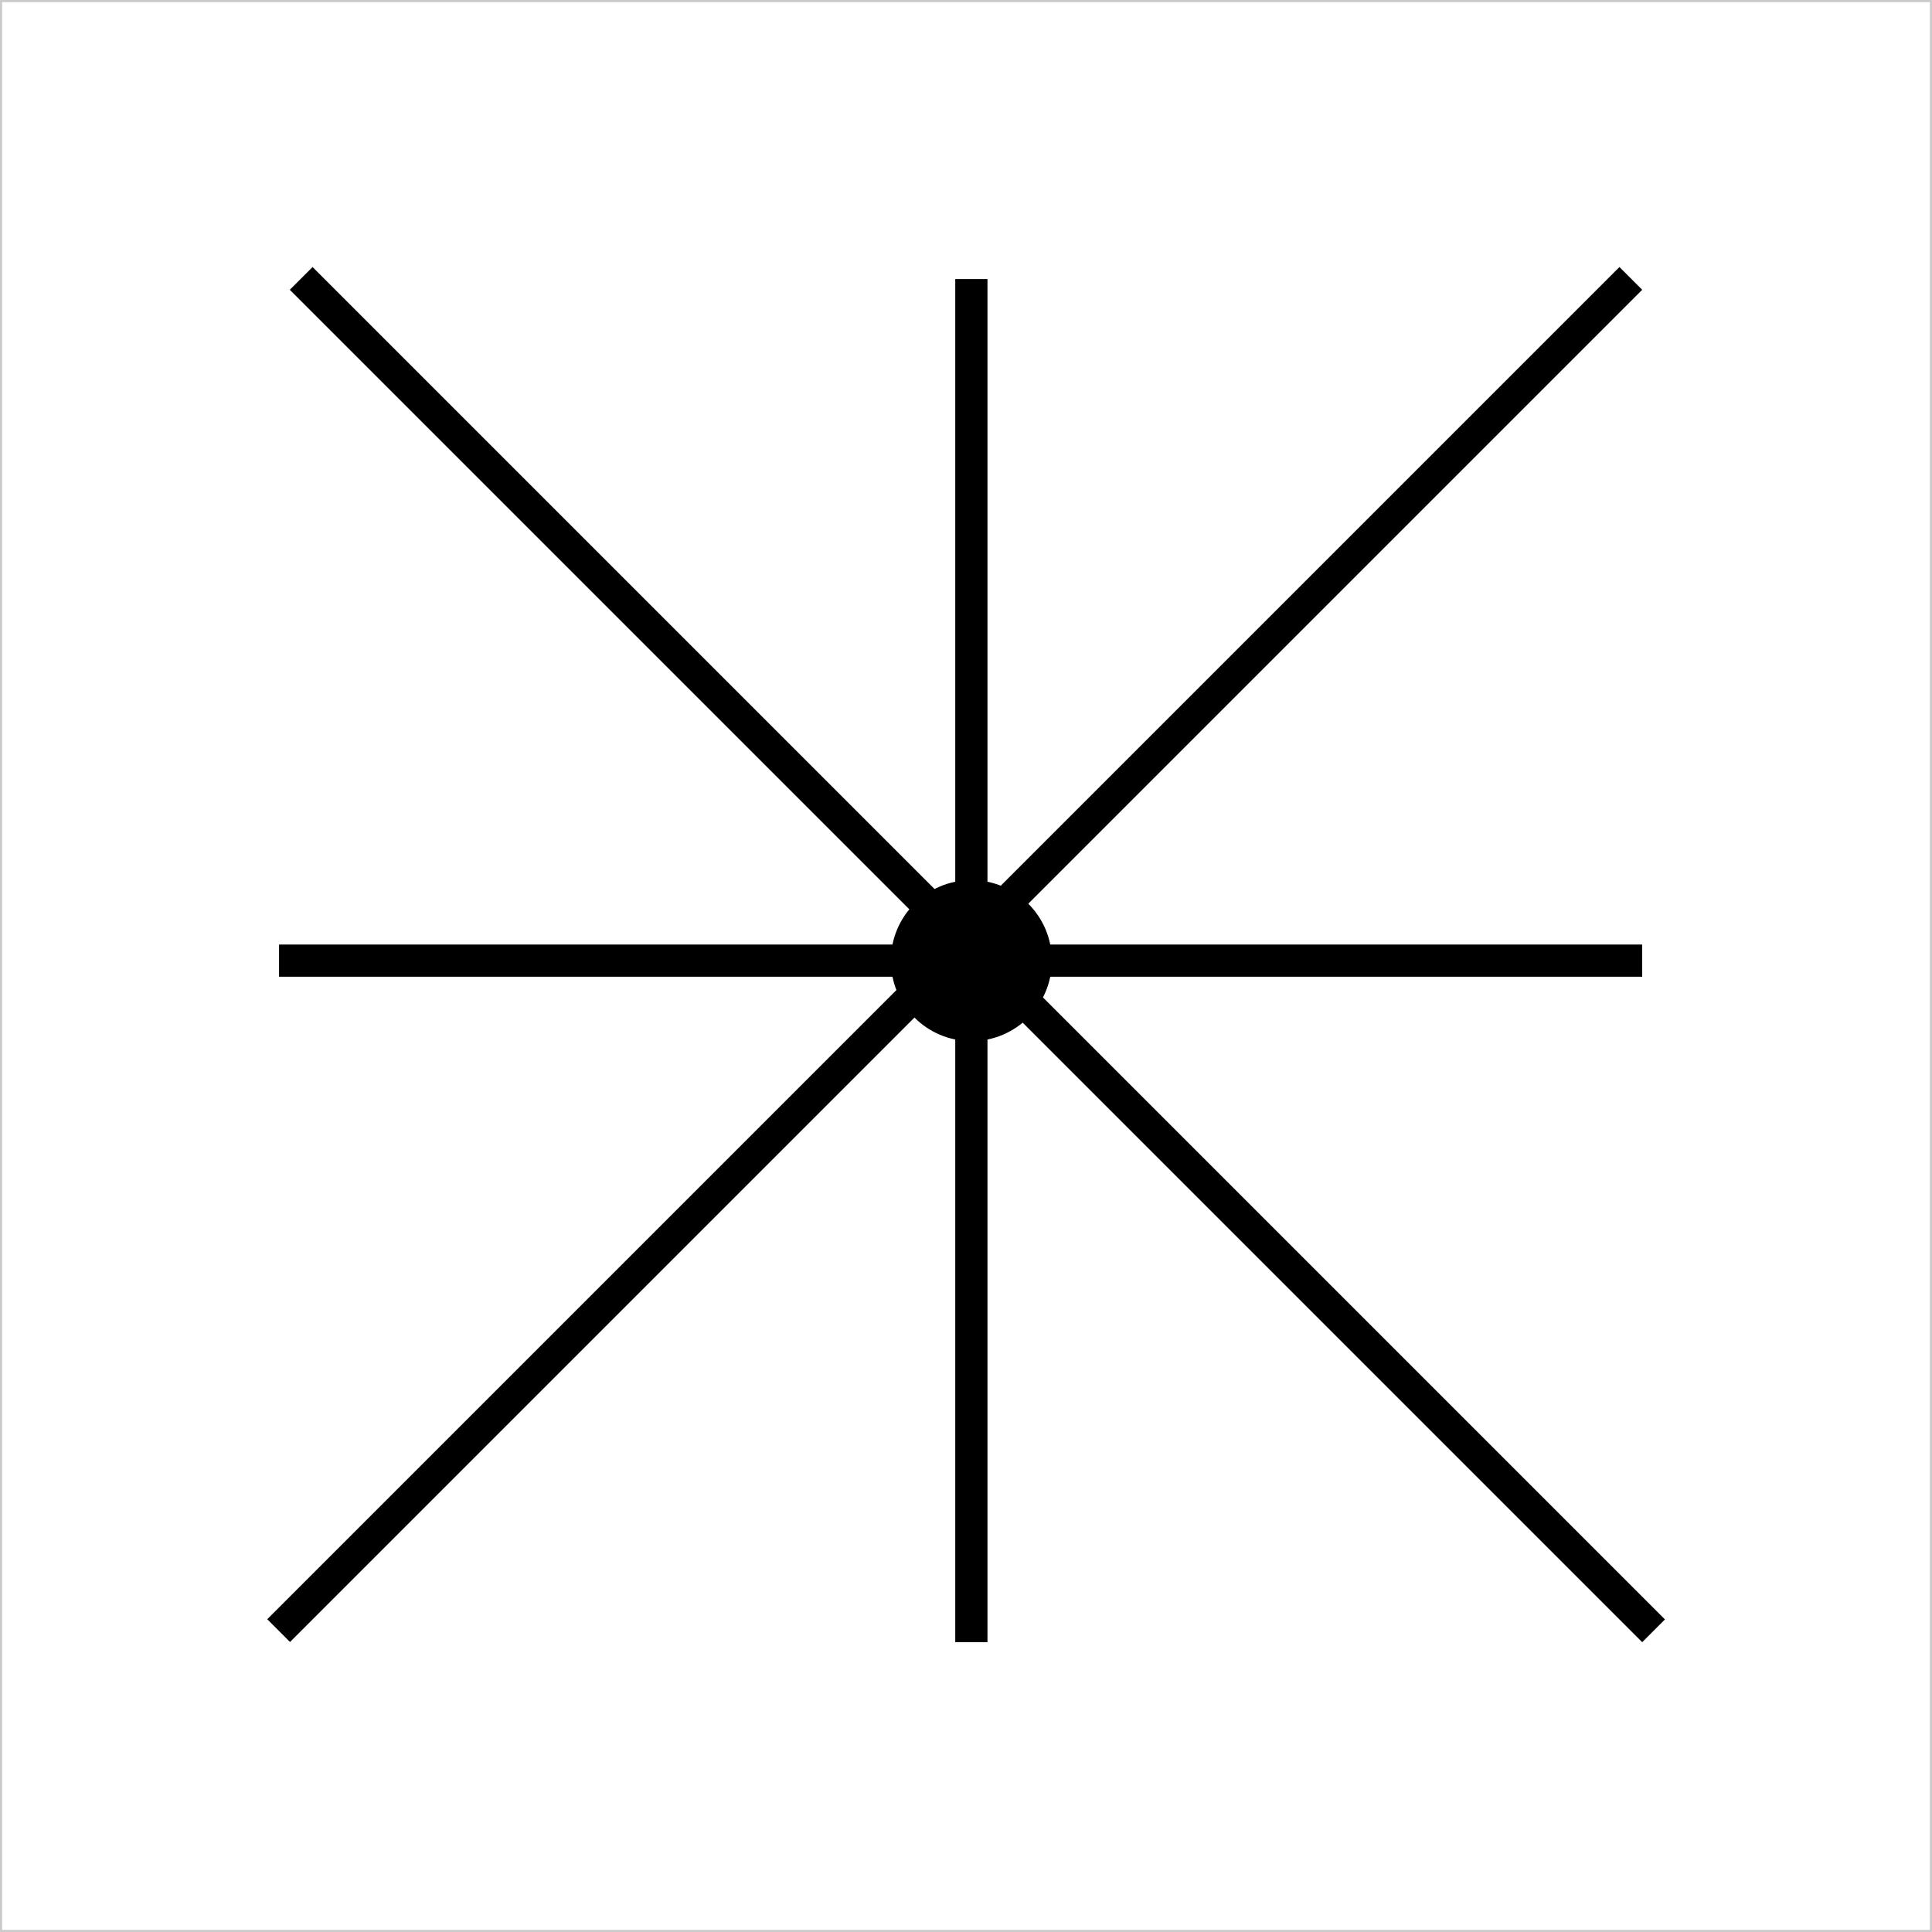 <svg width="180" height="180" viewBox="0 0 180 180" fill="none" xmlns="http://www.w3.org/2000/svg">
<rect x="0" y="0" width="180" height="180" fill="#808080" stroke="none"/>
<rect x="0.1" y="0.1" width="179.8" height="179.8" fill="white" stroke="#CBCBCB" stroke-width="0.2"/>
<line x1="28.061" y1="25.939" x2="154.061" y2="151.939" stroke="black" stroke-width="3"/>
<line y1="-1.5" x2="178.191" y2="-1.5" transform="matrix(-0.707 0.707 0.707 0.707 153 27)" stroke="black" stroke-width="3"/>
<circle cx="90.5" cy="89.5" r="7.5" fill="black"/>
<line x1="90.5" y1="26" x2="90.5" y2="153" stroke="black" stroke-width="3"/>
<line x1="153" y1="89.5" x2="26" y2="89.5" stroke="black" stroke-width="3"/>
</svg>
